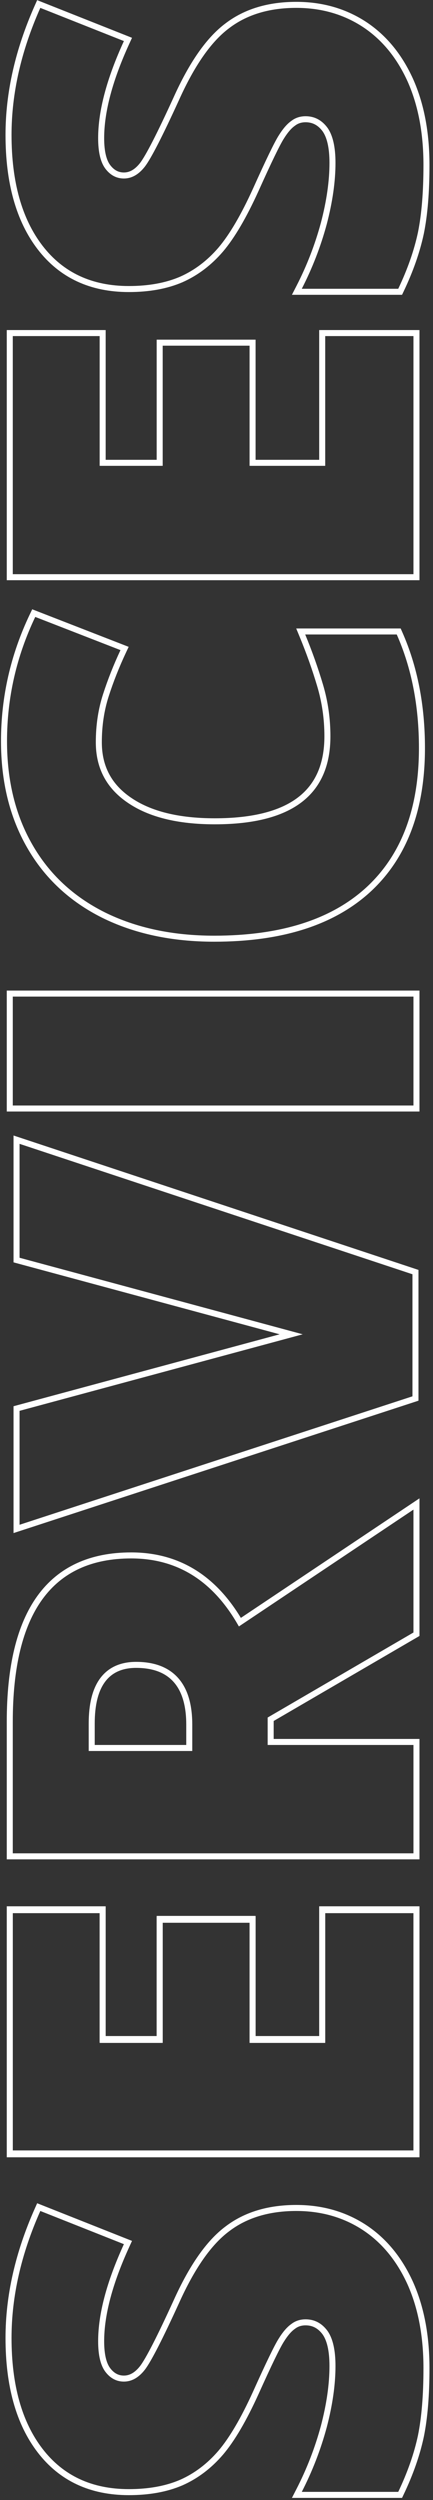 <svg width="108" height="623" viewBox="0 0 108 623" fill="none" xmlns="http://www.w3.org/2000/svg">
<rect x="0" y="0" width="108" height="623" fill="#333333" stroke="none"/>
<path fill-rule="evenodd" clip-rule="evenodd" d="M7.458 210.917C3.144 203.448 1 194.701 1 184.702C1 173.788 3.372 163.356 8.114 153.412L8.414 152.784L31.071 161.599L30.73 162.325C29.011 165.989 27.564 169.651 26.39 173.31C25.231 176.921 24.648 180.808 24.648 184.975C24.648 191.154 27.17 195.935 32.25 199.395L32.253 199.396C37.324 202.88 44.401 204.665 53.566 204.665C63.108 204.665 70.128 202.847 74.748 199.332C79.33 195.847 81.664 190.607 81.664 183.471C81.664 179.122 81.059 174.91 79.849 170.833C78.627 166.712 77.154 162.566 75.432 158.396L75.004 157.36H99.445L99.643 157.807C103.383 166.256 105.244 175.795 105.244 186.411C105.244 201.645 100.821 213.445 91.877 221.689L91.876 221.69C82.941 229.88 70.086 233.919 53.43 233.919C42.99 233.919 33.781 231.964 25.822 228.031L25.819 228.029C17.855 224.047 11.727 218.341 7.458 210.917Z" stroke="white" stroke-width="1.5"/>
<path fill-rule="evenodd" clip-rule="evenodd" d="M2.436 276.236L2.436 247.597H103.877V276.236H2.436Z" stroke="white" stroke-width="1.5"/>
<path fill-rule="evenodd" clip-rule="evenodd" d="M2.436 462.589L2.436 429.095C2.436 415.446 4.905 405.074 9.961 398.098C15.05 391.078 22.68 387.603 32.717 387.603C44.356 387.603 53.408 393.197 59.834 404.235L103.877 374.781L103.877 407.241L67.51 428.432V434.087H103.877V462.589H2.436ZM22.875 435.587V429.505C22.875 424.808 23.745 421.149 25.604 418.65C27.494 416.109 30.321 414.878 33.947 414.878C38.258 414.878 41.622 416.102 43.892 418.669C46.146 421.219 47.207 424.967 47.207 429.779V435.587H22.875Z" stroke="white" stroke-width="1.5" stroke-linecap="round"/>
<path fill-rule="evenodd" clip-rule="evenodd" d="M2.436 536.625L2.436 475.789H25.605L25.605 508.123H39.828L39.828 478.182H62.998L62.998 508.123H80.365V475.789H103.877V536.625H2.436Z" stroke="white" stroke-width="1.5"/>
<path fill-rule="evenodd" clip-rule="evenodd" d="M2.436 536.836L2.436 476H25.605L25.605 508.334H39.828L39.828 478.393H62.998L62.998 508.334H80.365V476H103.877V536.836H2.436Z" stroke="white" stroke-width="1.5"/>
<path fill-rule="evenodd" clip-rule="evenodd" d="M2.436 143.836L2.436 83H25.605L25.605 115.334H39.828L39.828 85.392H62.998L62.998 115.334H80.365V83H103.877V143.836H2.436Z" stroke="white" stroke-width="1.5"/>
<path fill-rule="evenodd" clip-rule="evenodd" d="M10.007 61.687C4.724 54.815 2.127 45.428 2.127 33.613C2.127 23.149 4.547 12.496 9.369 1.658L9.662 1L31.915 9.828L31.586 10.547C27.326 19.837 25.229 27.792 25.229 34.433C25.229 37.887 25.84 40.234 26.918 41.631C28.024 43.065 29.34 43.732 30.904 43.732C32.565 43.732 34.12 42.897 35.572 41.019C36.303 40.05 37.37 38.213 38.782 35.458C40.187 32.716 41.913 29.105 43.962 24.622C47.854 15.966 52.088 9.861 56.703 6.422C61.28 2.932 67.031 1.212 73.902 1.212C80.234 1.212 85.893 2.821 90.855 6.051L90.857 6.053C95.776 9.285 99.6 13.937 102.339 19.973L102.341 19.977C105.036 26.017 106.371 33.075 106.371 41.132C106.371 47.816 105.914 53.452 104.989 58.029L104.988 58.036C104.016 62.614 102.354 67.364 100.009 72.285L99.805 72.713H74.041L74.602 71.62C77.221 66.517 79.276 61.212 80.766 55.704C82.211 50.194 82.928 45.156 82.928 40.586C82.928 36.634 82.249 33.891 81.025 32.215C79.743 30.522 78.159 29.714 76.227 29.714C75.011 29.714 73.991 30.055 73.13 30.72L73.116 30.732L73.1 30.742C72.169 31.39 71.185 32.503 70.164 34.146L70.159 34.153C69.148 35.737 67.03 40.099 63.786 47.319L63.784 47.322C60.81 53.866 57.905 58.836 55.06 62.193L55.057 62.197C52.211 65.51 48.932 67.996 45.222 69.64L45.215 69.644C41.5 71.242 37.133 72.029 32.135 72.029C22.72 72.029 15.313 68.589 10.007 61.687Z" stroke="white" stroke-width="1.5"/>
<path fill-rule="evenodd" clip-rule="evenodd" d="M10.007 610.687C4.724 603.815 2.127 594.428 2.127 582.613C2.127 572.149 4.547 561.496 9.369 550.658L9.662 550L31.915 558.828L31.586 559.547C27.326 568.837 25.229 576.792 25.229 583.433C25.229 586.887 25.84 589.234 26.918 590.632C28.024 592.065 29.34 592.732 30.904 592.732C32.565 592.732 34.12 591.897 35.572 590.019C36.303 589.05 37.37 587.213 38.782 584.459C40.187 581.716 41.913 578.105 43.962 573.622C47.854 564.966 52.088 558.862 56.703 555.422C61.28 551.932 67.031 550.213 73.902 550.213C80.234 550.213 85.893 551.821 90.855 555.051L90.857 555.053C95.776 558.285 99.6 562.938 102.339 568.973L102.341 568.977C105.036 575.018 106.371 582.076 106.371 590.133C106.371 596.816 105.914 602.452 104.989 607.029L104.988 607.036C104.016 611.615 102.354 616.365 100.009 621.285L99.805 621.713H74.041L74.602 620.62C77.221 615.518 79.276 610.213 80.766 604.705C82.211 599.194 82.928 594.156 82.928 589.586C82.928 585.634 82.249 582.891 81.025 581.215C79.743 579.522 78.159 578.715 76.227 578.715C75.011 578.715 73.991 579.055 73.13 579.72L73.116 579.732L73.1 579.742C72.169 580.39 71.185 581.503 70.164 583.146L70.159 583.154C69.148 584.737 67.03 589.099 63.786 596.319L63.784 596.322C60.81 602.866 57.905 607.836 55.06 611.194L55.057 611.198C52.211 614.511 48.932 616.997 45.222 618.641L45.215 618.644C41.5 620.243 37.133 621.029 32.135 621.029C22.72 621.029 15.313 617.59 10.007 610.687Z" stroke="white" stroke-width="1.5"/>
<path d="M103.627 348.5V317L4.127 284V314L72.627 332.5L4.127 351V381L103.627 348.5Z" stroke="white" stroke-width="1.5" stroke-linecap="round"/>
</svg>
